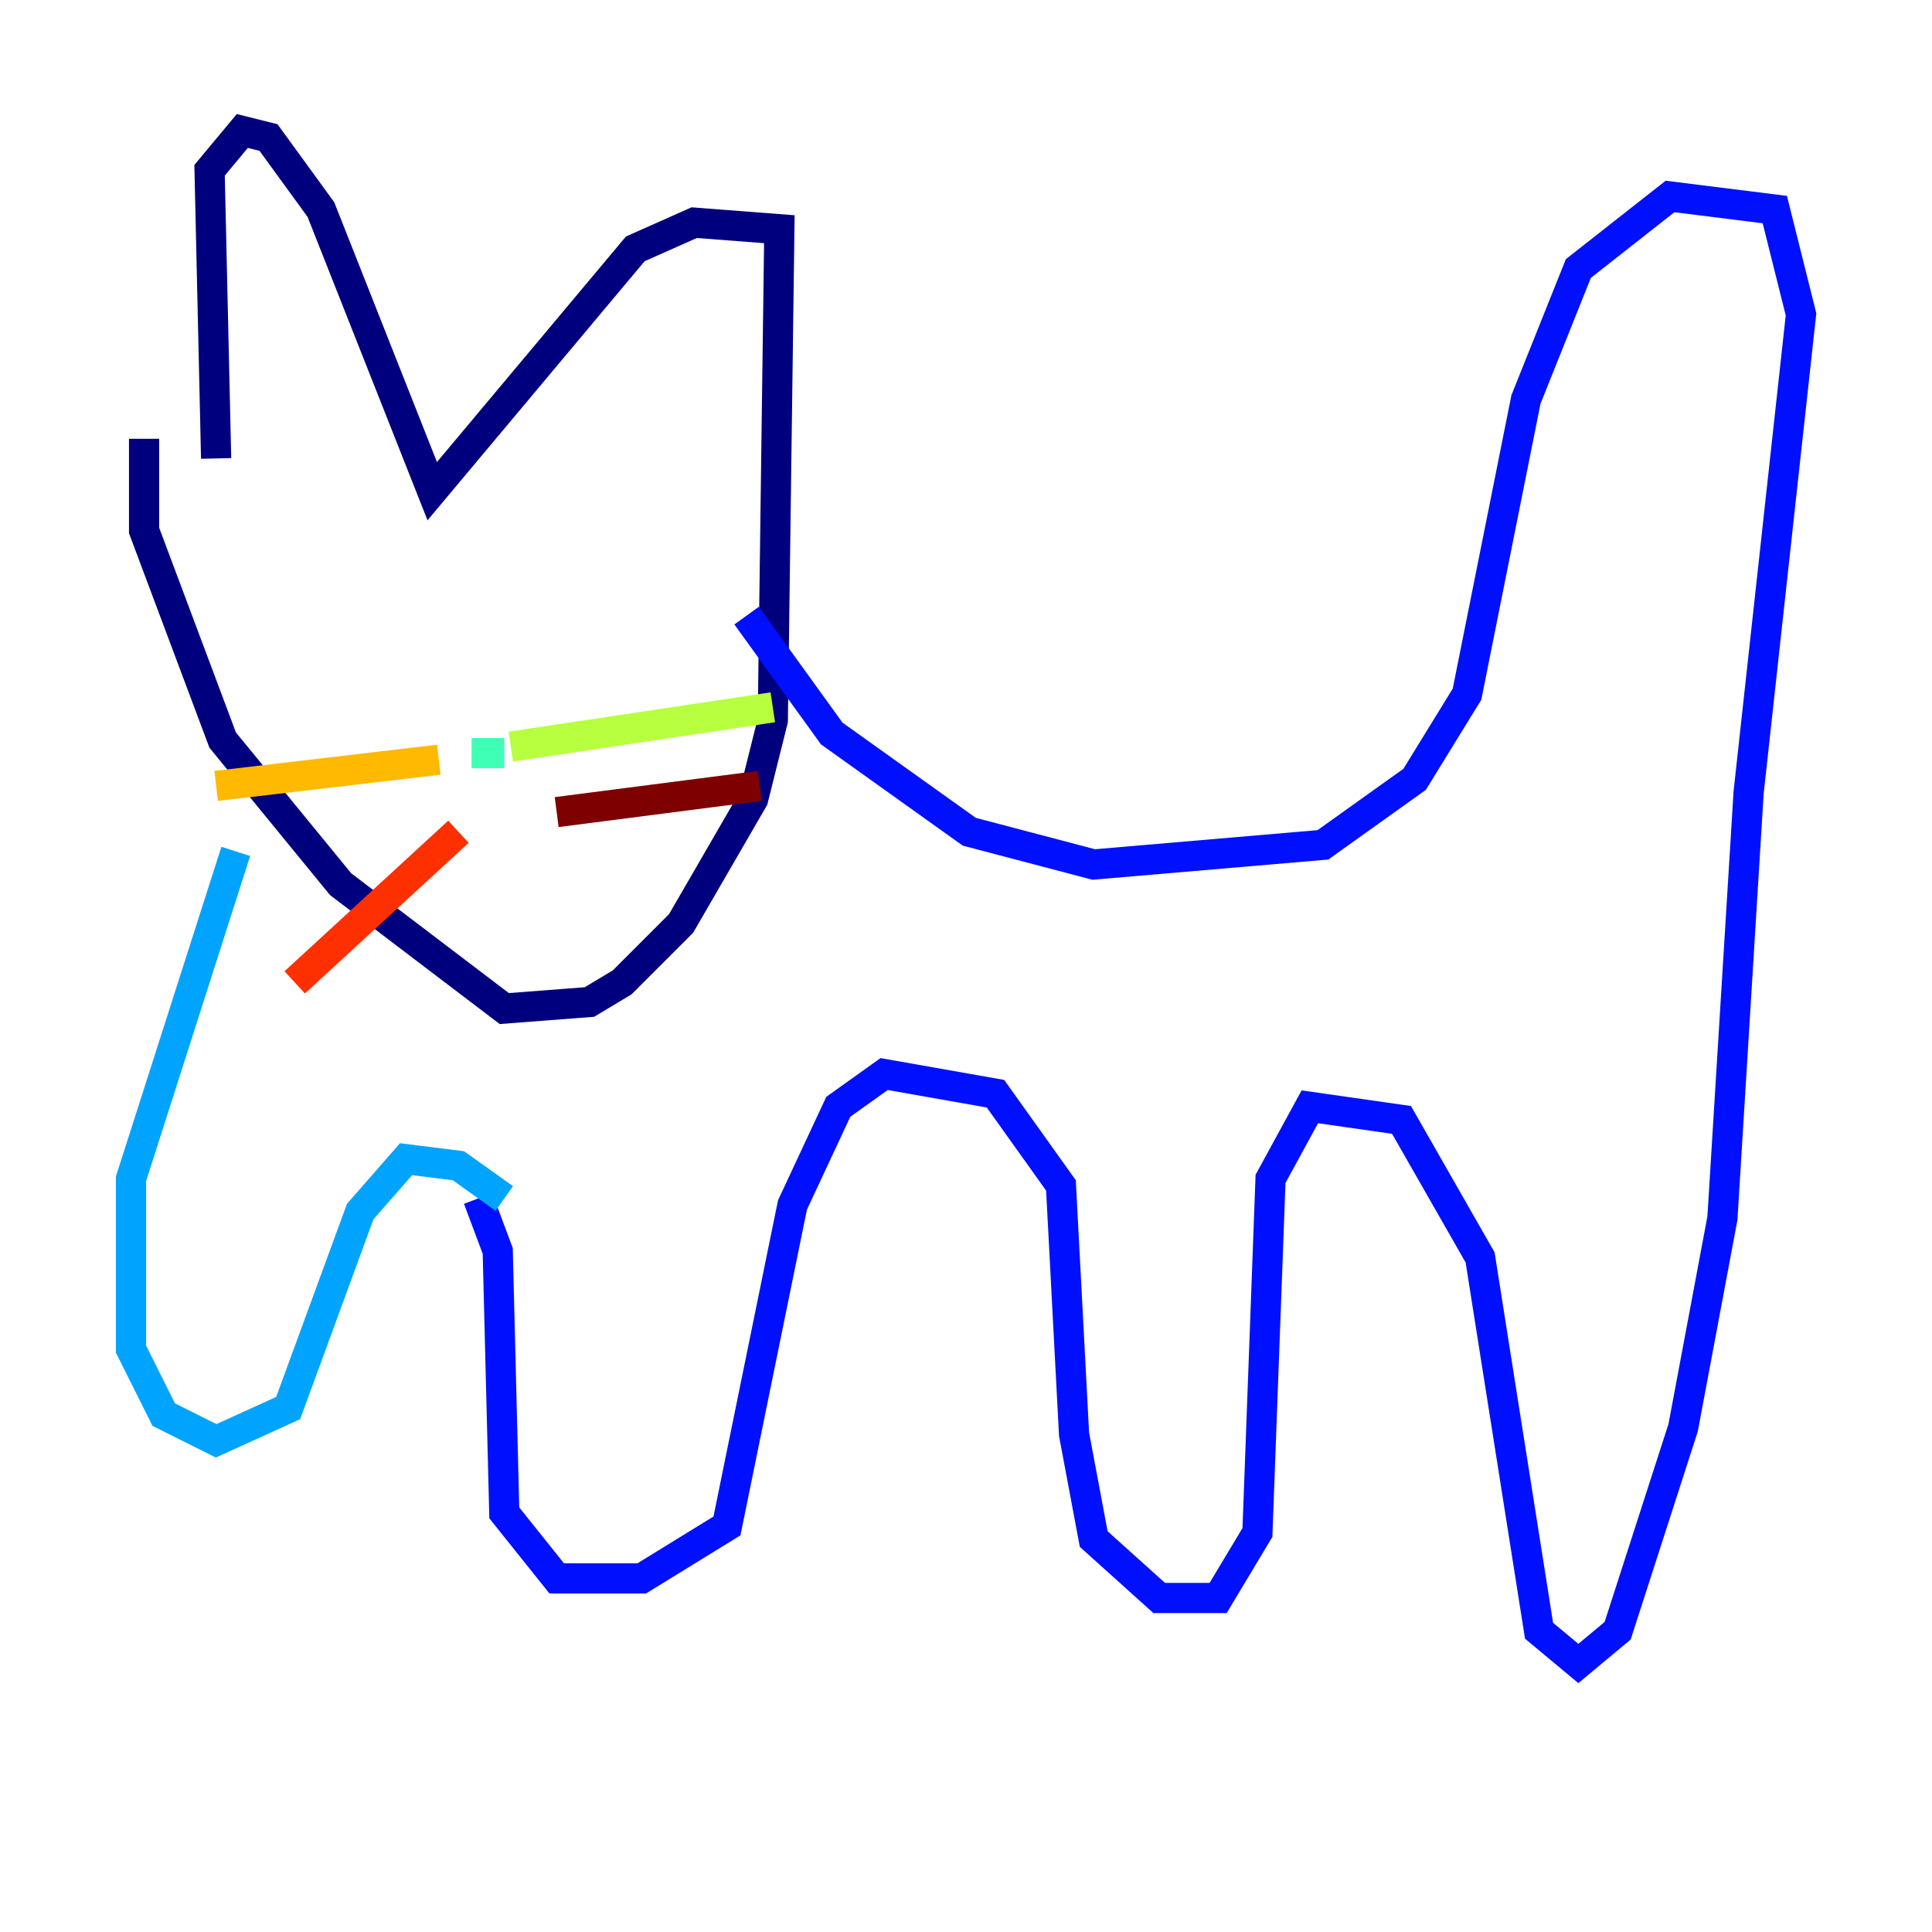 <?xml version="1.0" encoding="utf-8" ?>
<svg baseProfile="tiny" height="128" version="1.2" viewBox="0,0,128,128" width="128" xmlns="http://www.w3.org/2000/svg" xmlns:ev="http://www.w3.org/2001/xml-events" xmlns:xlink="http://www.w3.org/1999/xlink"><defs /><polyline fill="none" points="14.319,30.373 13.885,11.281 16.054,8.678 17.79,9.112 21.261,13.885 28.637,32.542 42.088,16.488 45.993,14.752 51.634,15.186 51.2,47.729 49.898,52.936 45.125,61.18 41.22,65.085 39.051,66.386 33.41,66.82 22.563,58.576 14.752,49.031 9.546,35.146 9.546,29.071" stroke="#00007f" stroke-width="2" /><polyline fill="none" points="49.464,40.786 55.105,48.597 64.217,55.105 72.461,57.275 87.647,55.973 93.722,51.634 97.193,45.993 101.098,26.468 104.57,17.79 110.644,13.017 117.586,13.885 119.322,20.827 115.851,52.502 114.115,80.705 111.512,94.59 107.173,108.041 104.57,110.21 101.966,108.041 98.061,83.308 92.854,74.197 86.78,73.329 84.176,78.102 83.308,101.532 80.705,105.871 76.8,105.871 72.461,101.966 71.159,95.024 70.291,78.536 65.953,72.461 58.576,71.159 55.539,73.329 52.502,79.837 48.163,101.098 42.522,104.57 36.881,104.57 33.41,100.231 32.976,82.875 31.675,79.403" stroke="#0010ff" stroke-width="2" /><polyline fill="none" points="33.41,79.403 30.373,77.234 26.902,76.8 23.864,80.271 19.091,93.288 14.319,95.458 10.848,93.722 8.678,89.383 8.678,78.102 15.62,56.407" stroke="#00a4ff" stroke-width="2" /><polyline fill="none" points="31.241,49.898 33.41,49.898" stroke="#3fffb7" stroke-width="2" /><polyline fill="none" points="33.844,49.464 51.2,46.861" stroke="#b7ff3f" stroke-width="2" /><polyline fill="none" points="29.071,50.332 14.319,52.068" stroke="#ffb900" stroke-width="2" /><polyline fill="none" points="30.373,55.105 19.525,65.085" stroke="#ff3000" stroke-width="2" /><polyline fill="none" points="36.881,53.803 50.332,52.068" stroke="#7f0000" stroke-width="2" /></svg>